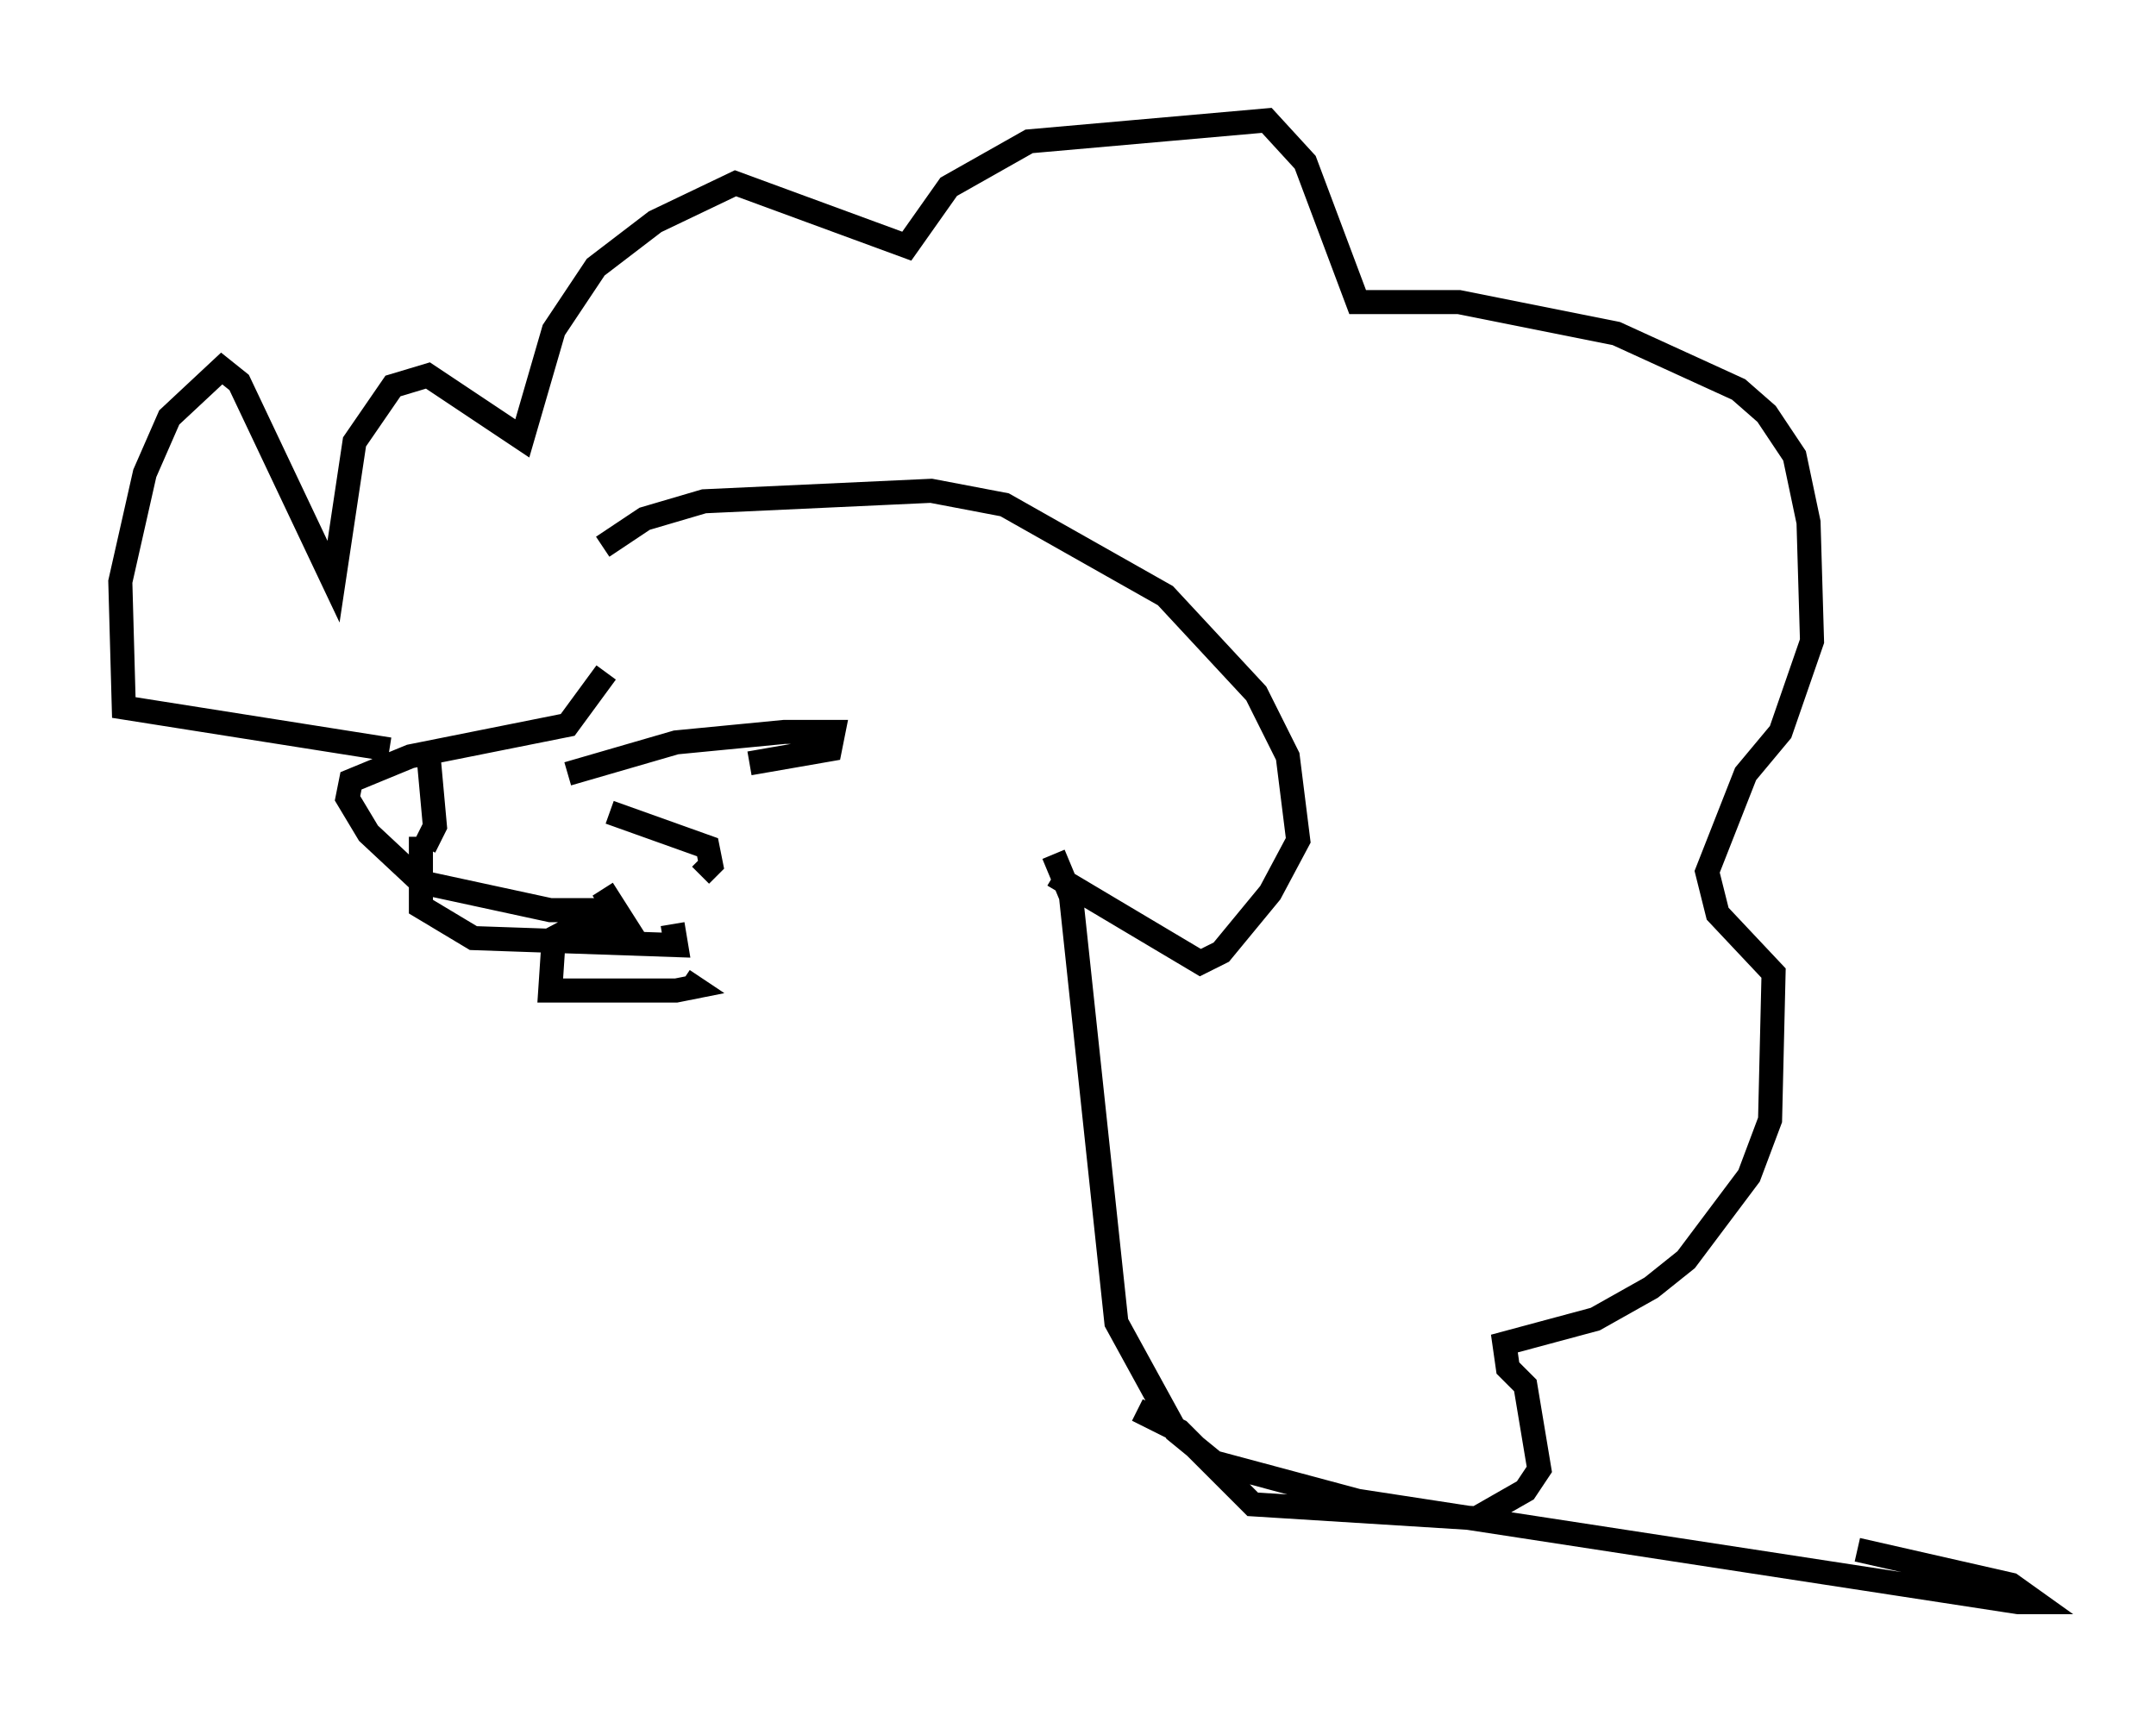 <?xml version="1.0" encoding="utf-8" ?>
<svg baseProfile="full" height="71.586" version="1.1" width="89.598" xmlns="http://www.w3.org/2000/svg" xmlns:ev="http://www.w3.org/2001/xml-events" xmlns:xlink="http://www.w3.org/1999/xlink"><defs /><rect fill="white" height="71.586" width="89.598" x="0" y="0" /><path d="M25.626, 23.011 m-0.436, 4.939 l-1.598, 2.179 -6.536, 1.307 l-2.469, 1.017 -0.145, 0.726 l0.872, 1.453 2.179, 2.034 l5.374, 1.162 2.324, 0.0 l-2.179, 1.162 -0.145, 2.179 l5.229, 0.0 0.726, -0.145 l-0.436, -0.291 m-10.894, -5.955 l0.0, 2.905 2.179, 1.307 l8.425, 0.291 -0.145, -0.872 m-4.358, -6.246 l4.503, -1.307 4.503, -0.436 l2.034, 0.0 -0.145, 0.726 l-3.341, 0.581 m-5.81, 2.034 l4.067, 1.453 0.145, 0.726 l-0.436, 0.436 m-4.067, 0.581 l1.017, 1.598 -2.615, 0.581 m-5.665, -7.989 l0.291, 3.196 -0.436, 0.872 m7.408, -12.492 l1.743, -1.162 2.469, -0.726 l9.441, -0.436 3.05, 0.581 l6.682, 3.777 3.777, 4.067 l1.307, 2.615 0.436, 3.486 l-1.162, 2.179 -2.034, 2.469 l-0.872, 0.436 -6.101, -3.631 m-27.598, -5.229 l-11.039, -1.743 -0.145, -5.229 l1.017, -4.503 1.017, -2.324 l2.179, -2.034 0.726, 0.581 l3.922, 8.279 0.872, -5.81 l1.598, -2.324 1.453, -0.436 l3.922, 2.615 1.307, -4.503 l1.743, -2.615 2.469, -1.888 l3.341, -1.598 7.117, 2.615 l1.743, -2.469 3.341, -1.888 l9.877, -0.872 1.598, 1.743 l2.179, 5.81 4.212, 0.0 l6.536, 1.307 5.084, 2.324 l1.162, 1.017 1.162, 1.743 l0.581, 2.76 0.145, 4.939 l-1.307, 3.777 -1.453, 1.743 l-1.598, 4.067 0.436, 1.743 l2.324, 2.469 -0.145, 6.101 l-0.872, 2.324 -2.615, 3.486 l-1.453, 1.162 -2.324, 1.307 l-3.777, 1.017 0.145, 1.017 l0.726, 0.726 0.581, 3.486 l-0.581, 0.872 -2.034, 1.162 l-9.296, -0.581 -3.05, -3.05 l-1.743, -0.872 m-3.486, -23.095 l0.726, 1.743 1.888, 17.721 l2.469, 4.503 1.598, 1.307 l5.955, 1.598 27.452, 4.212 l0.726, 0.0 -1.017, -0.726 l-6.391, -1.453 " fill="none" stroke="black" stroke-width="1" /></svg>